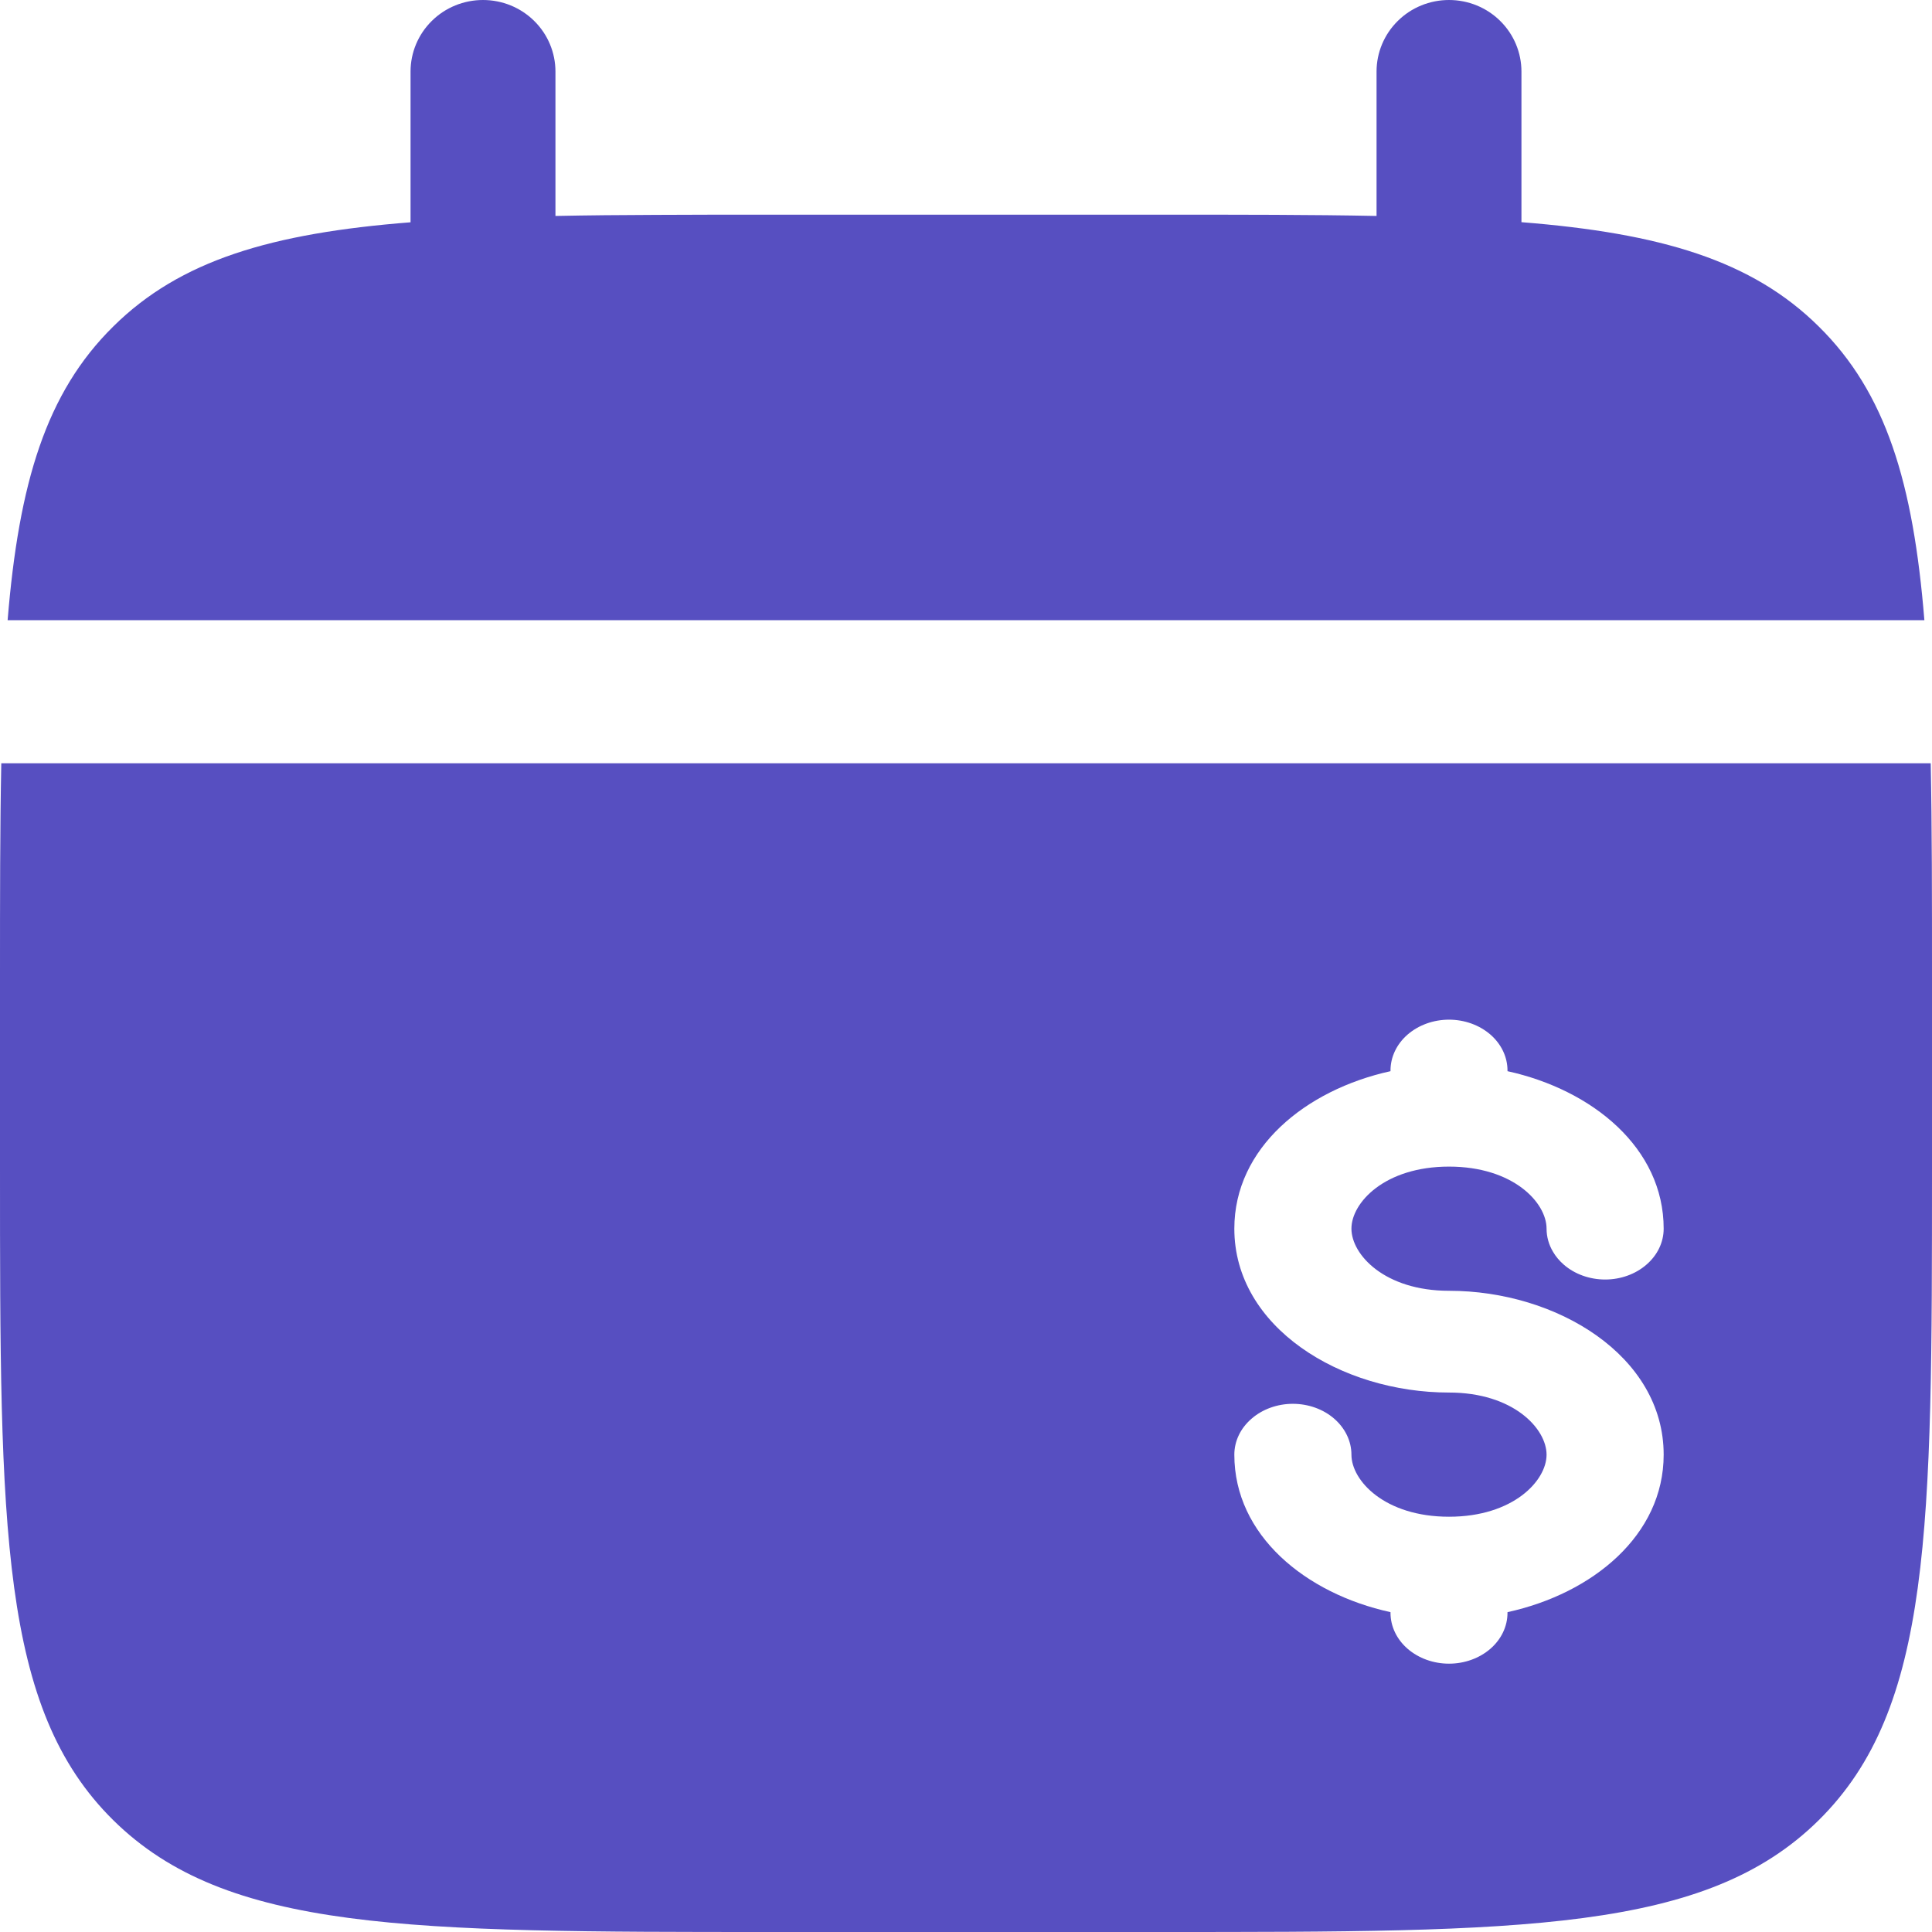 <svg
    width="18"
    height="18"
    viewBox="0 0 18 18"
    fill="none"
    xmlns="http://www.w3.org/2000/svg">
    <path
        fill-rule="evenodd"
        clip-rule="evenodd"
        d="M18 9.111V10.889C18 14.241 17.999 15.916 16.945 16.958C15.891 18 14.194 18 10.8 18H7.2C3.806 18 2.11 17.999 1.055 16.958C0 15.917 0 14.241 0 10.889V9.111C0 8.365 0 7.702 0.012 7.111H17.988C18 7.702 18 8.365 18 9.111ZM13.886 9.639C13.783 9.55 13.645 9.5 13.5 9.5C13.355 9.5 13.217 9.55 13.114 9.639C13.012 9.728 12.955 9.848 12.955 9.974V9.98C12.163 10.154 11.5 10.696 11.5 11.447C11.5 12.367 12.493 12.974 13.5 12.974C14.099 12.974 14.409 13.31 14.409 13.553C14.409 13.795 14.099 14.131 13.5 14.131C12.901 14.131 12.591 13.795 12.591 13.553C12.591 13.427 12.533 13.307 12.431 13.218C12.329 13.129 12.19 13.079 12.045 13.079C11.901 13.079 11.762 13.129 11.66 13.218C11.557 13.307 11.5 13.427 11.5 13.553C11.5 14.304 12.163 14.847 12.955 15.02V15.026C12.955 15.152 13.012 15.272 13.114 15.361C13.217 15.45 13.355 15.5 13.5 15.5C13.645 15.5 13.783 15.45 13.886 15.361C13.988 15.272 14.045 15.152 14.045 15.026V15.02C14.837 14.847 15.5 14.304 15.5 13.553C15.5 12.633 14.507 12.026 13.5 12.026C12.901 12.026 12.591 11.69 12.591 11.447C12.591 11.205 12.901 10.869 13.5 10.869C14.099 10.869 14.409 11.205 14.409 11.447C14.409 11.523 14.43 11.598 14.47 11.664C14.495 11.707 14.529 11.747 14.569 11.782C14.671 11.871 14.81 11.921 14.955 11.921C15.099 11.921 15.238 11.871 15.34 11.782C15.443 11.693 15.5 11.573 15.5 11.447C15.5 10.696 14.837 10.154 14.045 9.98V9.974C14.045 9.848 13.988 9.728 13.886 9.639Z"
        fill="#574FC1" />
    <path
        d="M4.977 0.195C5.104 0.32 5.175 0.49 5.175 0.667V2.012C5.471 2.006 5.784 2.003 6.117 2.002C6.458 2 6.818 2 7.2 2H10.8C11.555 2 12.226 2 12.825 2.012V0.667C12.825 0.49 12.896 0.32 13.023 0.195C13.149 0.07 13.321 0 13.5 0C13.679 0 13.851 0.07 13.977 0.195C14.104 0.32 14.175 0.49 14.175 0.667V2.07C15.47 2.173 16.321 2.424 16.945 3.042C17.571 3.659 17.825 4.498 17.929 5.778H0.071C0.176 4.499 0.429 3.659 1.055 3.042C1.679 2.424 2.529 2.173 3.825 2.071V0.667C3.825 0.49 3.896 0.32 4.023 0.195C4.149 0.07 4.321 0 4.5 0C4.679 0 4.851 0.07 4.977 0.195Z"
        fill="#574FC1" />
</svg>
